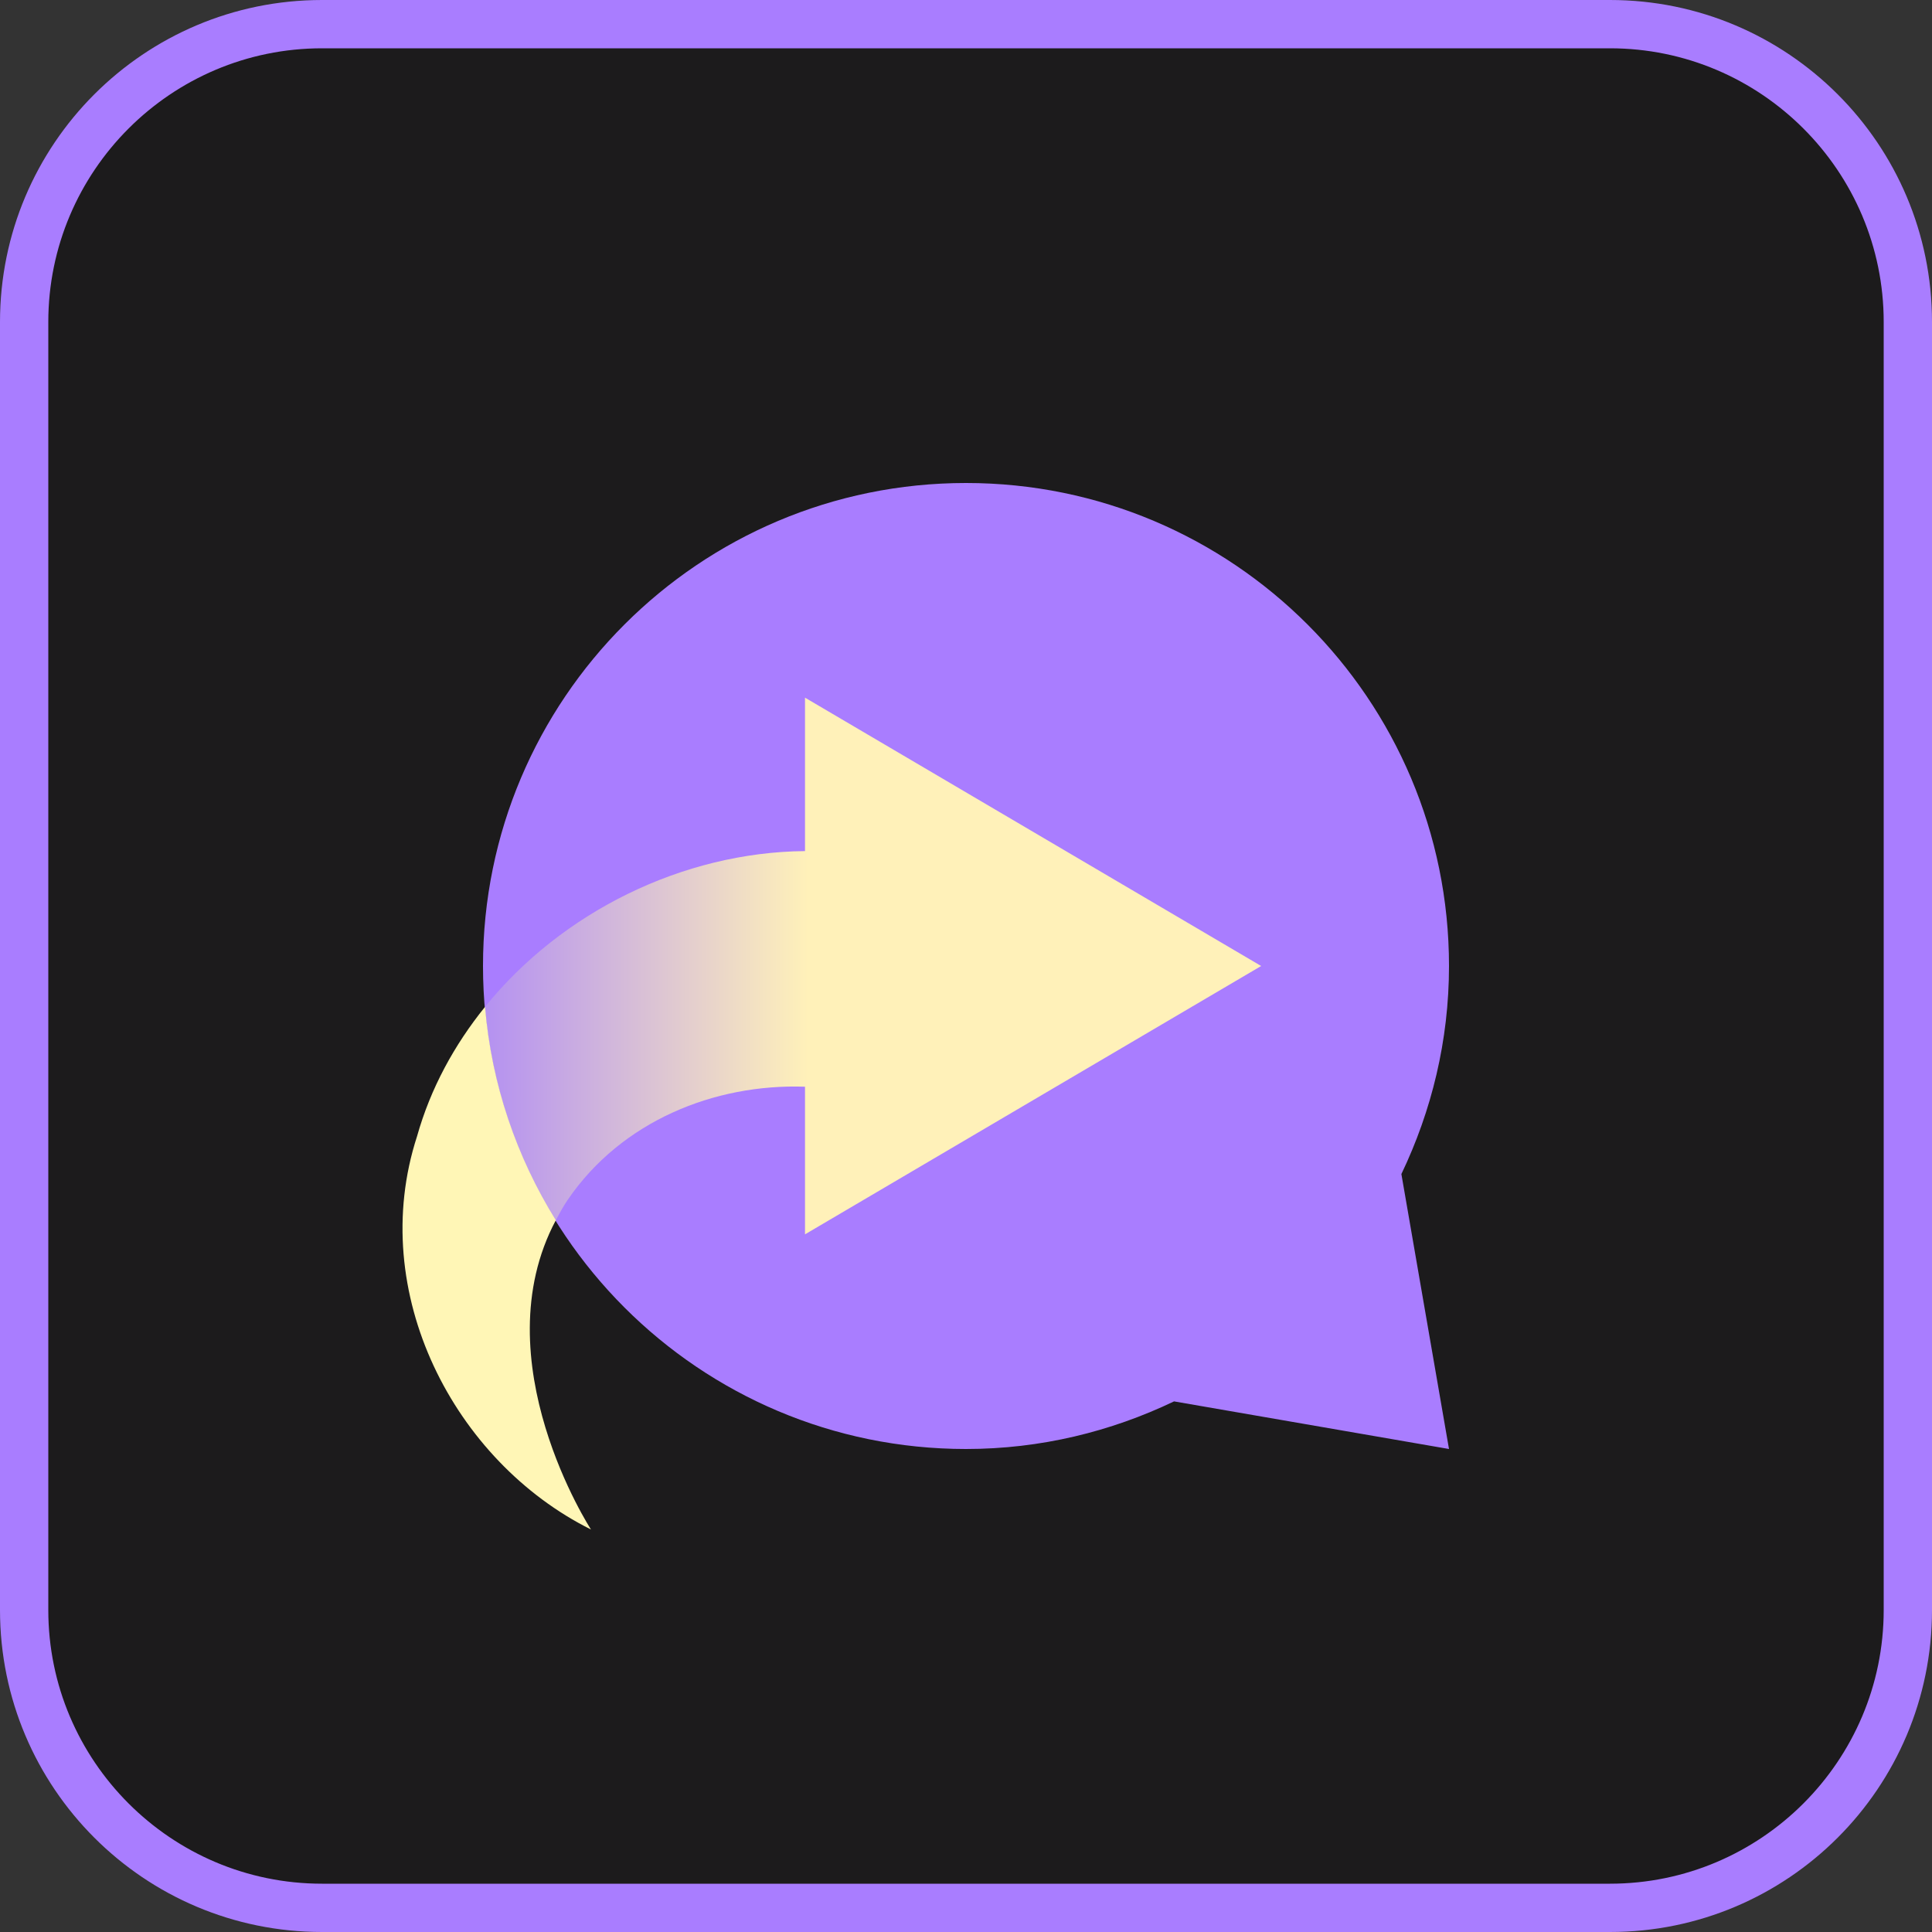 <svg width="48" height="48" viewBox="0 0 48 48" fill="none" xmlns="http://www.w3.org/2000/svg">
<rect x="0" y="0" width="48" height="48" fill="#333333" stroke="none"/>
<g clip-path="url(#clip0_66_5396)">
<path d="M40 0.6H8C3.913 0.6 0.6 3.913 0.6 8V40C0.6 44.087 3.913 47.4 8 47.4H40C44.087 47.4 47.4 44.087 47.4 40V8C47.4 3.913 44.087 0.6 40 0.6Z" fill="#1C1B1C"/>
<path d="M40 1.2C43.749 1.2 46.8 4.25 46.8 8V40C46.8 43.749 43.749 46.8 40 46.8H8C4.25 46.8 1.2 43.749 1.2 40V8C1.2 4.25 4.25 1.2 8 1.2H40ZM40 0H8C3.582 0 0 3.582 0 8V40C0 44.418 3.582 48 8 48H40C44.418 48 48 44.418 48 40V8C48 3.582 44.418 0 40 0Z" fill="#A97DFF"/>
<path d="M34.817 29.169C35.567 27.602 36 25.853 36 24C36 17.373 30.627 12 24 12C17.373 12 12 17.373 12 24C12 30.627 17.373 36 24 36C25.854 36 27.602 35.567 29.169 34.817L36 36L34.817 29.169Z" fill="#A97DFF"/>
<path d="M31.333 24L20 17.333V21.145C16.964 21.172 13.955 22.659 12.051 25.014C12.213 26.95 12.838 28.75 13.81 30.315C13.902 30.143 13.993 29.971 14.109 29.803C15.439 27.859 17.743 26.921 20 26.999V30.667L31.333 24Z" fill="url(#paint0_linear_66_5396)"/>
<path d="M13.81 30.315C12.838 28.75 12.213 26.95 12.051 25.014C11.287 25.96 10.695 27.042 10.361 28.232C9.1 32.115 11.288 36.31 14.683 38C14.683 38 11.953 33.801 13.81 30.315Z" fill="#FFF6B6"/>
</g>
<defs>
<linearGradient id="paint0_linear_66_5396" x1="10.635" y1="24" x2="20.078" y2="24" gradientUnits="userSpaceOnUse">
<stop stop-color="#A780FB"/>
<stop offset="1" stop-color="#FFF1B9"/>
</linearGradient>
<clipPath id="clip0_66_5396">
<rect width="48" height="48" fill="white"/>
</clipPath>
</defs>
</svg>
